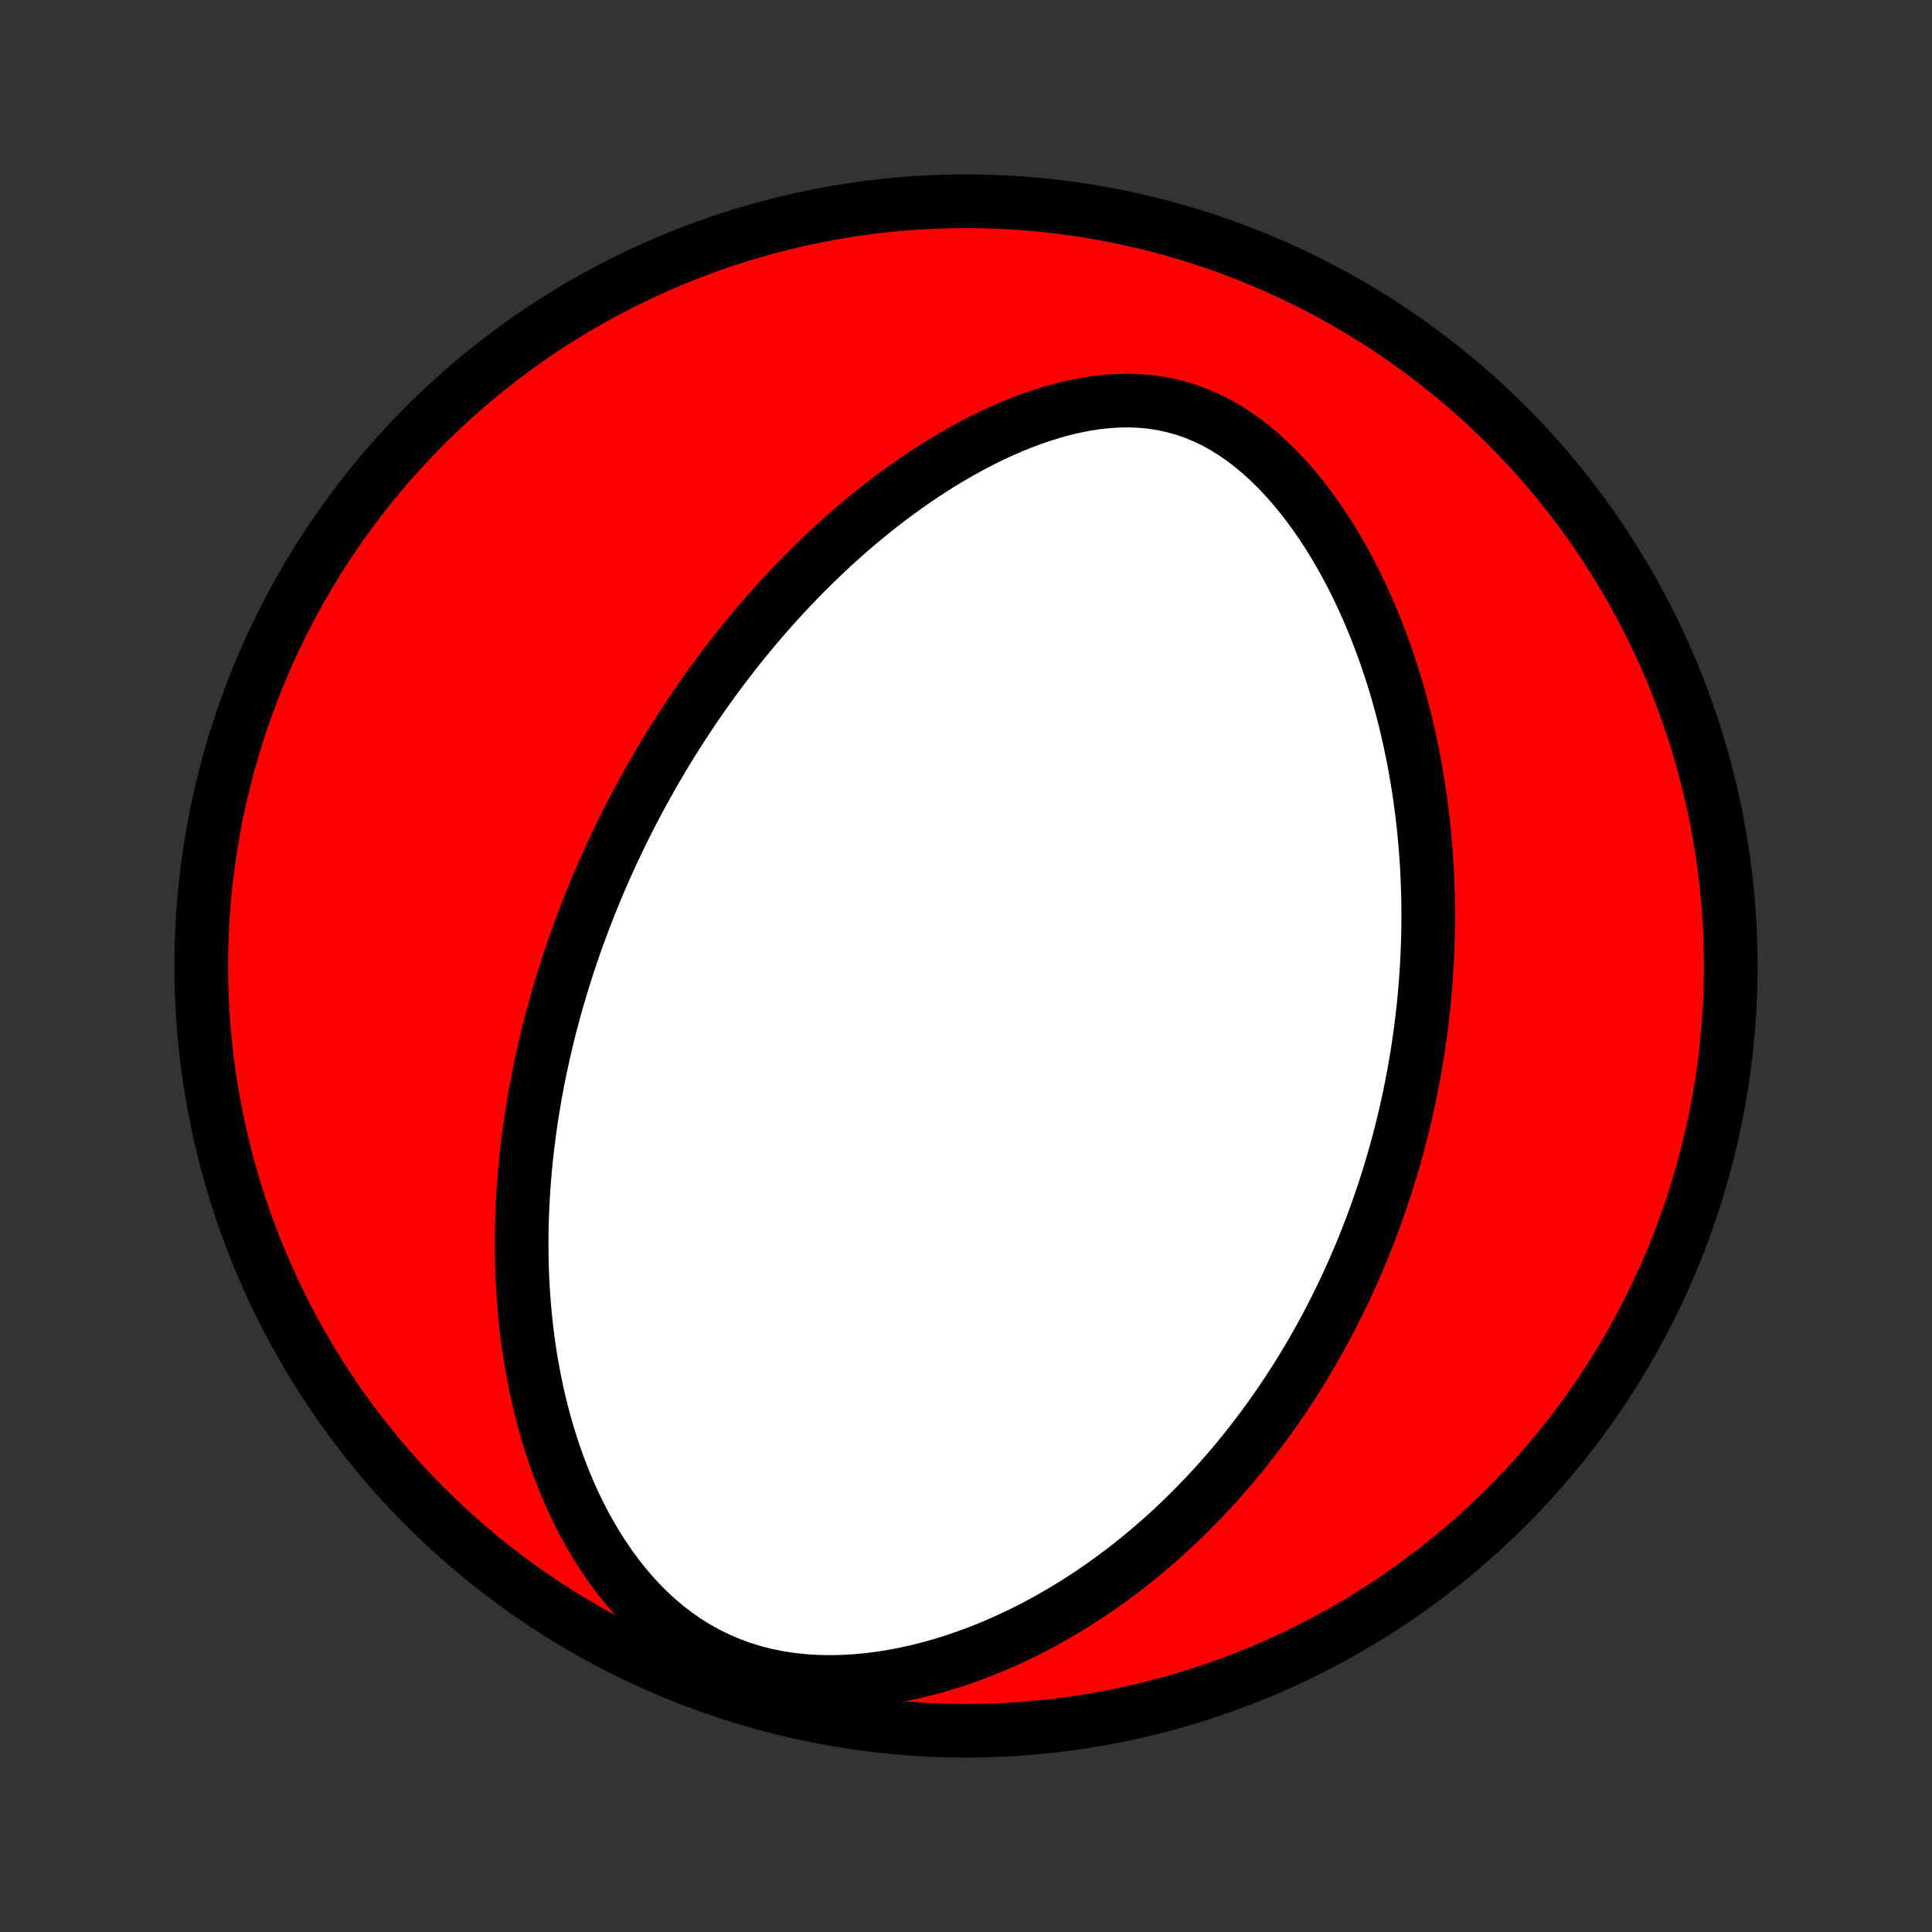 <?xml version="1.0" encoding="utf-8" standalone="no"?>
<!DOCTYPE svg PUBLIC "-//W3C//DTD SVG 1.1//EN"
  "http://www.w3.org/Graphics/SVG/1.1/DTD/svg11.dtd">
<!-- Created with matplotlib (http://matplotlib.org/) -->
<svg height="72pt" version="1.1" viewBox="0 0 72 72" width="72pt" xmlns="http://www.w3.org/2000/svg" xmlns:xlink="http://www.w3.org/1999/xlink">
 <rect x="0" y="0" width="72" height="72" fill="#333333" stroke="none"/>
 <defs>
  <style type="text/css">
*{stroke-linecap:butt;stroke-linejoin:round;}
  </style>
 </defs>
 <g id="figure_1">
  <g id="patch_1">
   <path d="
M0 72
L72 72
L72 0
L0 0
z
" style="fill:none;"/>
  </g>
  <g id="axes_1">
   <g id="PatchCollection_1">
    <defs>
     <path d="
M36 -7.5
C43.558 -7.5 50.808 -10.503 56.153 -15.848
C61.497 -21.192 64.5 -28.442 64.5 -36
C64.5 -43.558 61.497 -50.808 56.153 -56.153
C50.808 -61.497 43.558 -64.5 36 -64.5
C28.442 -64.5 21.192 -61.497 15.848 -56.153
C10.503 -50.808 7.5 -43.558 7.5 -36
C7.5 -28.442 10.503 -21.192 15.848 -15.848
C21.192 -10.503 28.442 -7.5 36 -7.5
z
" id="C0_0_a811fe30f3"/>
     <path d="
M21.97 -38.255
L22.07 -38.503
L22.172 -38.751
L22.275 -38.999
L22.38 -39.246
L22.488 -39.492
L22.597 -39.738
L22.708 -39.984
L22.821 -40.229
L22.936 -40.474
L23.053 -40.719
L23.172 -40.964
L23.293 -41.209
L23.416 -41.453
L23.541 -41.698
L23.669 -41.943
L23.799 -42.187
L23.931 -42.432
L24.066 -42.677
L24.203 -42.922
L24.342 -43.167
L24.484 -43.413
L24.629 -43.659
L24.776 -43.905
L24.926 -44.151
L25.079 -44.398
L25.235 -44.645
L25.393 -44.892
L25.555 -45.14
L25.719 -45.388
L25.887 -45.637
L26.058 -45.886
L26.233 -46.136
L26.41 -46.386
L26.591 -46.636
L26.776 -46.887
L26.964 -47.138
L27.157 -47.39
L27.352 -47.642
L27.552 -47.895
L27.756 -48.148
L27.964 -48.401
L28.176 -48.654
L28.393 -48.908
L28.614 -49.162
L28.839 -49.416
L29.069 -49.67
L29.304 -49.923
L29.543 -50.177
L29.787 -50.431
L30.037 -50.684
L30.291 -50.936
L30.551 -51.188
L30.815 -51.44
L31.085 -51.69
L31.361 -51.939
L31.642 -52.187
L31.929 -52.434
L32.221 -52.678
L32.519 -52.921
L32.823 -53.162
L33.132 -53.4
L33.448 -53.635
L33.769 -53.867
L34.096 -54.096
L34.429 -54.32
L34.768 -54.541
L35.112 -54.757
L35.462 -54.967
L35.819 -55.172
L36.18 -55.37
L36.547 -55.562
L36.919 -55.746
L37.297 -55.922
L37.679 -56.09
L38.066 -56.247
L38.458 -56.394
L38.853 -56.529
L39.252 -56.652
L39.655 -56.762
L40.06 -56.856
L40.467 -56.936
L40.876 -56.998
L41.286 -57.042
L41.696 -57.067
L42.106 -57.072
L42.514 -57.055
L42.92 -57.016
L43.322 -56.953
L43.721 -56.867
L44.114 -56.758
L44.502 -56.624
L44.883 -56.467
L45.257 -56.288
L45.623 -56.086
L45.98 -55.864
L46.329 -55.622
L46.668 -55.361
L46.998 -55.084
L47.318 -54.792
L47.628 -54.485
L47.928 -54.166
L48.217 -53.836
L48.497 -53.495
L48.767 -53.145
L49.027 -52.788
L49.277 -52.424
L49.518 -52.054
L49.748 -51.679
L49.97 -51.3
L50.182 -50.917
L50.385 -50.531
L50.579 -50.143
L50.764 -49.754
L50.941 -49.363
L51.11 -48.971
L51.27 -48.579
L51.422 -48.187
L51.567 -47.796
L51.704 -47.405
L51.833 -47.015
L51.956 -46.627
L52.072 -46.24
L52.18 -45.855
L52.283 -45.471
L52.379 -45.09
L52.468 -44.711
L52.552 -44.334
L52.63 -43.96
L52.703 -43.588
L52.77 -43.219
L52.831 -42.852
L52.888 -42.489
L52.94 -42.128
L52.986 -41.77
L53.029 -41.415
L53.066 -41.062
L53.1 -40.713
L53.129 -40.366
L53.154 -40.023
L53.175 -39.682
L53.193 -39.344
L53.206 -39.008
L53.217 -38.676
L53.223 -38.346
L53.226 -38.019
L53.226 -37.695
L53.223 -37.373
L53.216 -37.054
L53.206 -36.738
L53.194 -36.424
L53.178 -36.112
L53.16 -35.803
L53.139 -35.496
L53.115 -35.192
L53.089 -34.889
L53.06 -34.589
L53.028 -34.291
L52.994 -33.995
L52.958 -33.701
L52.919 -33.409
L52.877 -33.119
L52.834 -32.83
L52.788 -32.544
L52.739 -32.259
L52.689 -31.975
L52.636 -31.694
L52.581 -31.413
L52.524 -31.134
L52.464 -30.857
L52.403 -30.581
L52.339 -30.306
L52.273 -30.032
L52.205 -29.76
L52.135 -29.489
L52.062 -29.218
L51.987 -28.949
L51.91 -28.681
L51.831 -28.413
L51.75 -28.147
L51.666 -27.881
L51.581 -27.616
L51.492 -27.352
L51.402 -27.088
L51.309 -26.825
L51.214 -26.562
L51.117 -26.3
L51.017 -26.038
L50.914 -25.776
L50.81 -25.515
L50.702 -25.255
L50.592 -24.994
L50.48 -24.734
L50.364 -24.474
L50.246 -24.214
L50.126 -23.955
L50.002 -23.695
L49.875 -23.435
L49.746 -23.176
L49.613 -22.916
L49.478 -22.657
L49.339 -22.397
L49.197 -22.137
L49.051 -21.877
L48.903 -21.617
L48.75 -21.357
L48.594 -21.097
L48.435 -20.837
L48.272 -20.576
L48.104 -20.316
L47.933 -20.055
L47.758 -19.794
L47.579 -19.533
L47.395 -19.271
L47.207 -19.01
L47.014 -18.749
L46.817 -18.487
L46.615 -18.226
L46.409 -17.965
L46.197 -17.703
L45.98 -17.442
L45.758 -17.181
L45.531 -16.921
L45.298 -16.66
L45.059 -16.401
L44.815 -16.142
L44.564 -15.883
L44.308 -15.625
L44.045 -15.369
L43.776 -15.113
L43.501 -14.858
L43.219 -14.605
L42.93 -14.354
L42.634 -14.104
L42.331 -13.857
L42.021 -13.611
L41.704 -13.369
L41.379 -13.129
L41.047 -12.892
L40.707 -12.658
L40.36 -12.428
L40.005 -12.202
L39.642 -11.981
L39.271 -11.765
L38.893 -11.553
L38.506 -11.348
L38.112 -11.149
L37.71 -10.956
L37.3 -10.771
L36.883 -10.593
L36.458 -10.424
L36.026 -10.264
L35.587 -10.114
L35.142 -9.974
L34.69 -9.845
L34.232 -9.728
L33.769 -9.624
L33.301 -9.534
L32.828 -9.458
L32.353 -9.397
L31.875 -9.353
L31.395 -9.326
L30.914 -9.317
L30.435 -9.327
L29.957 -9.357
L29.482 -9.408
L29.012 -9.48
L28.547 -9.574
L28.09 -9.69
L27.642 -9.829
L27.204 -9.989
L26.776 -10.171
L26.361 -10.374
L25.959 -10.597
L25.571 -10.84
L25.196 -11.1
L24.837 -11.377
L24.491 -11.669
L24.16 -11.975
L23.844 -12.294
L23.543 -12.623
L23.255 -12.963
L22.981 -13.311
L22.721 -13.667
L22.474 -14.03
L22.24 -14.398
L22.018 -14.771
L21.808 -15.148
L21.61 -15.528
L21.423 -15.91
L21.247 -16.294
L21.082 -16.68
L20.927 -17.067
L20.782 -17.453
L20.645 -17.84
L20.519 -18.227
L20.401 -18.612
L20.291 -18.997
L20.189 -19.38
L20.095 -19.761
L20.009 -20.141
L19.93 -20.518
L19.858 -20.894
L19.792 -21.267
L19.733 -21.637
L19.68 -22.005
L19.633 -22.37
L19.592 -22.732
L19.556 -23.092
L19.525 -23.448
L19.5 -23.801
L19.479 -24.152
L19.462 -24.499
L19.451 -24.843
L19.443 -25.185
L19.44 -25.523
L19.44 -25.858
L19.444 -26.19
L19.452 -26.519
L19.464 -26.845
L19.479 -27.168
L19.497 -27.488
L19.518 -27.805
L19.542 -28.119
L19.569 -28.431
L19.599 -28.739
L19.631 -29.045
L19.667 -29.349
L19.705 -29.649
L19.745 -29.947
L19.788 -30.243
L19.832 -30.536
L19.88 -30.827
L19.929 -31.116
L19.981 -31.402
L20.035 -31.686
L20.09 -31.968
L20.148 -32.248
L20.208 -32.525
L20.269 -32.801
L20.333 -33.075
L20.398 -33.347
L20.465 -33.618
L20.534 -33.887
L20.605 -34.154
L20.677 -34.419
L20.752 -34.683
L20.828 -34.946
L20.905 -35.207
L20.985 -35.467
L21.066 -35.725
L21.148 -35.983
L21.233 -36.239
L21.319 -36.494
L21.407 -36.748
L21.496 -37.002
L21.588 -37.254
L21.681 -37.505
L21.775 -37.756
z
" id="C0_1_2c6f0c239b"/>
    </defs>
    <g clip-path="url(#p1bffca34e9)">
     <use style="fill:#ff0000;stroke:#000000;stroke-width:2.0;" x="0.0" xlink:href="#C0_0_a811fe30f3" y="72.0"/>
    </g>
    <g clip-path="url(#p1bffca34e9)">
     <use style="fill:#ffffff;stroke:#000000;stroke-width:2.0;" x="0.0" xlink:href="#C0_1_2c6f0c239b" y="72.0"/>
    </g>
   </g>
  </g>
 </g>
 <defs>
  <clipPath id="p1bffca34e9">
   <rect height="72.0" width="72.0" x="0.0" y="0.0"/>
  </clipPath>
 </defs>
</svg>
